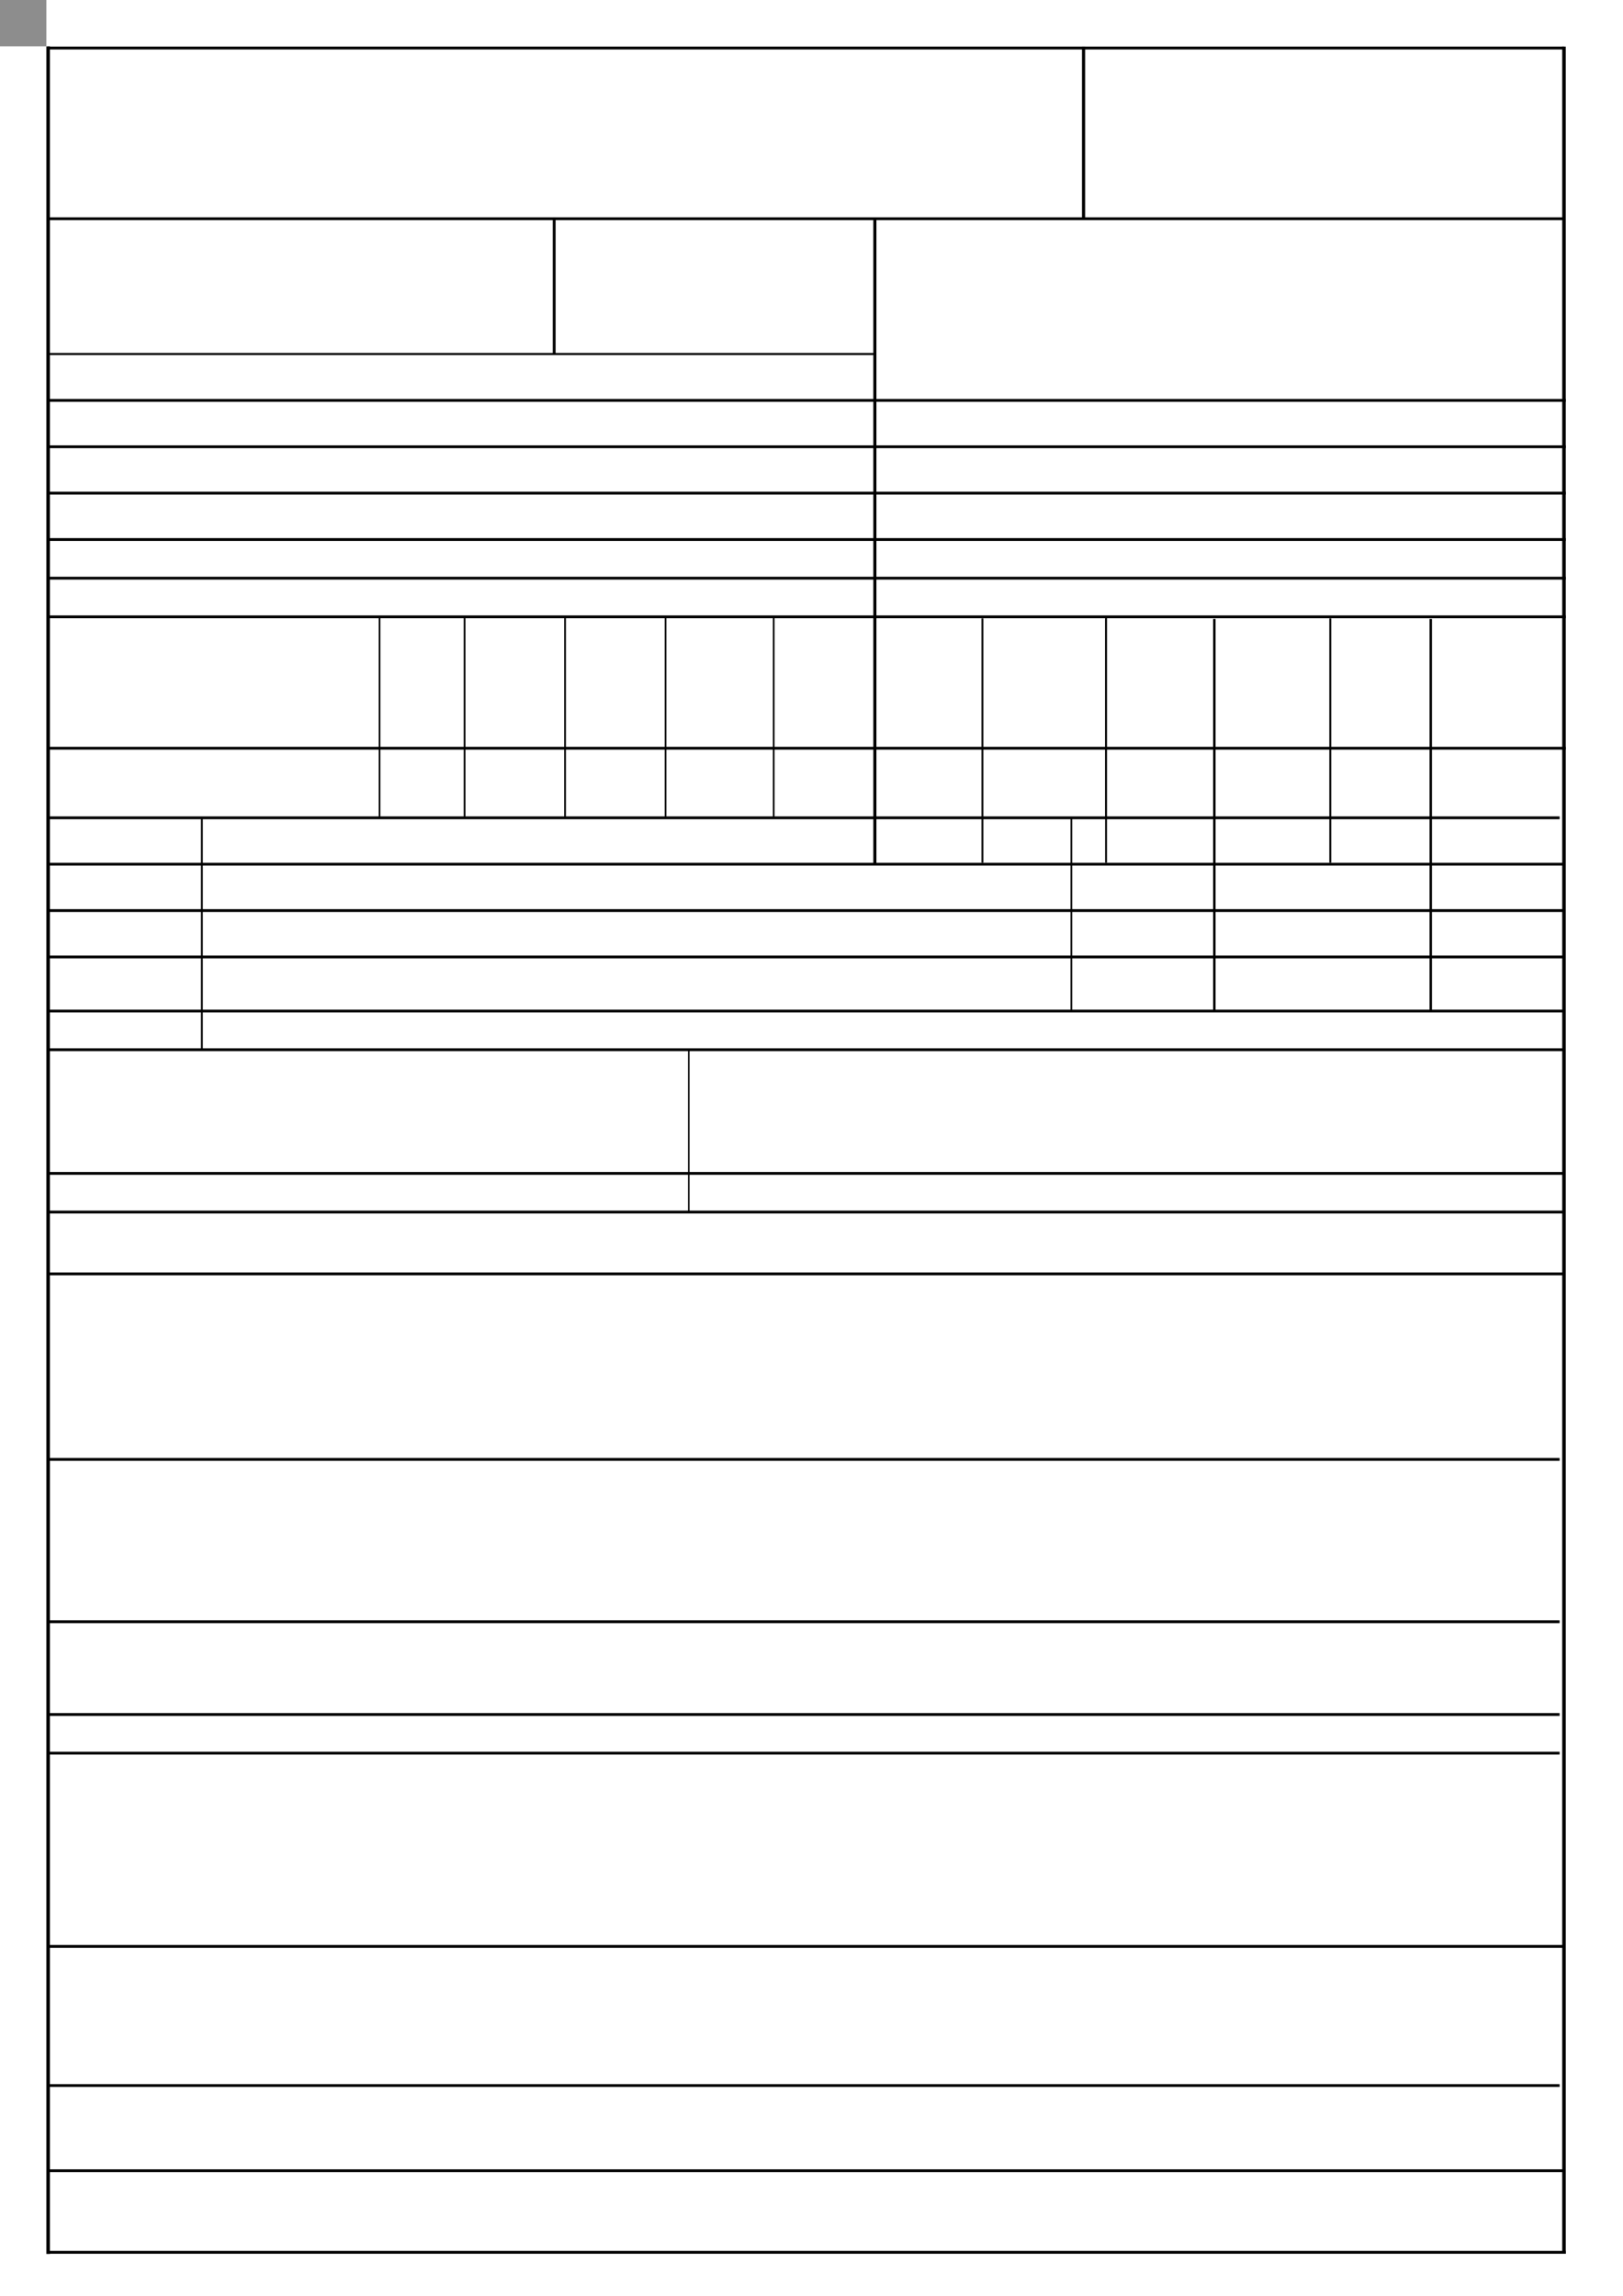 <?xml version="1.0" encoding="UTF-8" standalone="no"?>
<!-- Created with Inkscape (http://www.inkscape.org/) -->
<svg
   xmlns:dc="http://purl.org/dc/elements/1.1/"
   xmlns:cc="http://creativecommons.org/ns#"
   xmlns:rdf="http://www.w3.org/1999/02/22-rdf-syntax-ns#"
   xmlns:svg="http://www.w3.org/2000/svg"
   xmlns="http://www.w3.org/2000/svg"
   xmlns:sodipodi="http://sodipodi.sourceforge.net/DTD/sodipodi-0.dtd"
   xmlns:inkscape="http://www.inkscape.org/namespaces/inkscape"
   width="744.094"
   height="1052.362"
   id="svg2"
   sodipodi:version="0.32"
   inkscape:version="0.46"
   version="1.0"
   sodipodi:docname="Invoice_Form.svg"
   inkscape:output_extension="org.inkscape.output.svg.inkscape">
  <defs
     id="defs4">
    <inkscape:perspective
       sodipodi:type="inkscape:persp3d"
       inkscape:vp_x="0 : 526.18109 : 1"
       inkscape:vp_y="0 : 1000 : 0"
       inkscape:vp_z="744.09448 : 526.18109 : 1"
       inkscape:persp3d-origin="372.04724 : 350.78739 : 1"
       id="perspective10" />
    <inkscape:perspective
       id="perspective4662"
       inkscape:persp3d-origin="372.04724 : 350.78739 : 1"
       inkscape:vp_z="744.09448 : 526.18109 : 1"
       inkscape:vp_y="0 : 1000 : 0"
       inkscape:vp_x="0 : 526.18109 : 1"
       sodipodi:type="inkscape:persp3d" />
  </defs>
  <sodipodi:namedview
     id="base"
     pagecolor="#ffffff"
     bordercolor="#666666"
     borderopacity="1.0"
     gridtolerance="10000"
     guidetolerance="10"
     objecttolerance="10"
     inkscape:pageopacity="0.0"
     inkscape:pageshadow="2"
     inkscape:zoom="0.47797233"
     inkscape:cx="372.04724"
     inkscape:cy="526.18109"
     inkscape:document-units="px"
     inkscape:current-layer="layer1"
     showgrid="true"
     units="mm"
     showguides="true"
     inkscape:guide-bbox="true"
     inkscape:window-width="1024"
     inkscape:window-height="708"
     inkscape:window-x="-4"
     inkscape:window-y="-4"
     inkscape:snap-intersection-line-segments="true">
    <inkscape:grid
       type="xygrid"
       id="grid4674"
       visible="true"
       enabled="true"
       units="mm"
       dotted="false" />
  </sodipodi:namedview>
  <g
     inkscape:label="Layer 1"
     inkscape:groupmode="layer"
     id="layer1">
    <path
       style="fill:none;fill-rule:evenodd;stroke:#000000;stroke-width:1.61;stroke-linecap:butt;stroke-linejoin:miter;stroke-miterlimit:4;stroke-dasharray:none;stroke-opacity:1"
       d="M 22.065,21.261 L 22.065,1033.175"
       id="path4627" />
    <rect
       style="opacity:0.447;fill:#000000;fill-opacity:1;stroke:#000000;stroke-width:0;stroke-miterlimit:4;stroke-dasharray:none;stroke-dashoffset:0;stroke-opacity:1"
       id="rect4631"
       width="21.26"
       height="21.26"
       x="0"
       y="-0.027" />
    <path
       style="fill:none;fill-rule:evenodd;stroke:#000000;stroke-width:1.315;stroke-linecap:butt;stroke-linejoin:miter;stroke-miterlimit:4;stroke-dasharray:none;stroke-opacity:1"
       d="M 22,22.019 L 716.999,22.019"
       id="path4633" />
    <path
       id="path4670"
       d="M 717.035,21.361 L 717.035,1032.361"
       style="fill:none;fill-rule:evenodd;stroke:#000000;stroke-width:1.609;stroke-linecap:butt;stroke-linejoin:miter;stroke-miterlimit:4;stroke-dasharray:none;stroke-opacity:1" />
    <path
       id="path4676"
       d="M 22.001,1032.419 L 717.905,1032.419"
       style="fill:none;fill-rule:evenodd;stroke:#000000;stroke-width:1.316;stroke-linecap:butt;stroke-linejoin:miter;stroke-opacity:1;stroke-miterlimit:4;stroke-dasharray:none" />
    <path
       id="path4678"
       d="M 21.982,100.261 L 716.999,100.261"
       style="fill:none;fill-rule:evenodd;stroke:#000000;stroke-width:1.287;stroke-linecap:butt;stroke-linejoin:miter;stroke-miterlimit:4;stroke-dasharray:none;stroke-opacity:1" />
    <path
       style="fill:none;fill-rule:evenodd;stroke:#000000;stroke-width:0.951;stroke-linecap:butt;stroke-linejoin:miter;stroke-miterlimit:4;stroke-dasharray:none;stroke-opacity:1"
       d="M 21.691,162.269 L 226.813,162.269 L 401.03,162.269"
       id="path4680" />
    <path
       style="fill:none;fill-rule:evenodd;stroke:#000000;stroke-width:1.288;stroke-linecap:butt;stroke-linejoin:miter;stroke-opacity:1;stroke-miterlimit:4;stroke-dasharray:none"
       d="M 21.983,183.529 L 717.922,183.529"
       id="path4682" />
    <path
       style="fill:none;fill-rule:evenodd;stroke:#000000;stroke-width:1.288;stroke-linecap:butt;stroke-linejoin:miter;stroke-opacity:1;stroke-miterlimit:4;stroke-dasharray:none"
       d="M 21.983,204.789 L 717.922,204.789"
       id="path4684" />
    <path
       style="fill:none;fill-rule:evenodd;stroke:#000000;stroke-width:1.288;stroke-linecap:butt;stroke-linejoin:miter;stroke-opacity:1;stroke-miterlimit:4;stroke-dasharray:none"
       d="M 21.983,226.048 L 717.922,226.048"
       id="path4686" />
    <path
       style="fill:none;fill-rule:evenodd;stroke:#000000;stroke-width:1.288;stroke-linecap:butt;stroke-linejoin:miter;stroke-opacity:1;stroke-miterlimit:4;stroke-dasharray:none"
       d="M 21.983,247.308 L 717.922,247.308"
       id="path4688" />
    <path
       style="fill:none;fill-rule:evenodd;stroke:#000000;stroke-width:1.288;stroke-linecap:butt;stroke-linejoin:miter;stroke-opacity:1;stroke-miterlimit:4;stroke-dasharray:none"
       d="M 21.983,265.025 L 717.922,265.025"
       id="path4690" />
    <path
       style="fill:none;fill-rule:evenodd;stroke:#000000;stroke-width:1.288;stroke-linecap:butt;stroke-linejoin:miter;stroke-opacity:1;stroke-miterlimit:4;stroke-dasharray:none"
       d="M 21.983,282.741 L 717.922,282.741"
       id="path4692" />
    <path
       id="path4694"
       d="M 21.983,342.978 L 717.922,342.978"
       style="fill:none;fill-rule:evenodd;stroke:#000000;stroke-width:1.288;stroke-linecap:butt;stroke-linejoin:miter;stroke-opacity:1;stroke-miterlimit:4;stroke-dasharray:none" />
    <path
       style="fill:none;fill-rule:evenodd;stroke:#000000;stroke-width:1.285;stroke-linecap:butt;stroke-linejoin:miter;stroke-opacity:1;stroke-miterlimit:4;stroke-dasharray:none"
       d="M 21.98,374.869 L 715.028,374.869"
       id="path4696" />
    <path
       id="path4698"
       d="M 21.982,396.129 L 717.002,396.129"
       style="fill:none;fill-rule:evenodd;stroke:#000000;stroke-width:1.287;stroke-linecap:butt;stroke-linejoin:miter;stroke-miterlimit:4;stroke-dasharray:none;stroke-opacity:1" />
    <path
       style="fill:none;fill-rule:evenodd;stroke:#000000;stroke-width:1.287;stroke-linecap:butt;stroke-linejoin:miter;stroke-miterlimit:4;stroke-dasharray:none;stroke-opacity:1"
       d="M 21.982,417.389 L 717.002,417.389"
       id="path4700" />
    <path
       id="path4702"
       d="M 21.982,438.648 L 717.002,438.648"
       style="fill:none;fill-rule:evenodd;stroke:#000000;stroke-width:1.287;stroke-linecap:butt;stroke-linejoin:miter;stroke-miterlimit:4;stroke-dasharray:none;stroke-opacity:1" />
    <path
       style="fill:none;fill-rule:evenodd;stroke:#000000;stroke-width:1.287;stroke-linecap:butt;stroke-linejoin:miter;stroke-miterlimit:4;stroke-dasharray:none;stroke-opacity:1"
       d="M 21.982,463.452 L 717.002,463.452"
       id="path4704" />
    <path
       id="path4706"
       d="M 21.982,481.168 L 717.002,481.168"
       style="fill:none;fill-rule:evenodd;stroke:#000000;stroke-width:1.287;stroke-linecap:butt;stroke-linejoin:miter;stroke-miterlimit:4;stroke-dasharray:none;stroke-opacity:1" />
    <path
       style="fill:none;fill-rule:evenodd;stroke:#000000;stroke-width:1.287;stroke-linecap:butt;stroke-linejoin:miter;stroke-miterlimit:4;stroke-dasharray:none;stroke-opacity:1"
       d="M 21.982,537.861 L 717.002,537.861"
       id="path4708" />
    <path
       id="path4710"
       d="M 21.982,555.577 L 717.002,555.577"
       style="fill:none;fill-rule:evenodd;stroke:#000000;stroke-width:1.287;stroke-linecap:butt;stroke-linejoin:miter;stroke-miterlimit:4;stroke-dasharray:none;stroke-opacity:1" />
    <path
       style="fill:none;fill-rule:evenodd;stroke:#000000;stroke-width:1.287;stroke-linecap:butt;stroke-linejoin:miter;stroke-miterlimit:4;stroke-dasharray:none;stroke-opacity:1"
       d="M 21.982,583.924 L 717.002,583.924"
       id="path4712" />
    <path
       id="path4714"
       d="M 21.98,668.963 L 715.028,668.963"
       style="fill:none;fill-rule:evenodd;stroke:#000000;stroke-width:1.285;stroke-linecap:butt;stroke-linejoin:miter;stroke-opacity:1;stroke-miterlimit:4;stroke-dasharray:none" />
    <path
       style="fill:none;fill-rule:evenodd;stroke:#000000;stroke-width:1.285;stroke-linecap:butt;stroke-linejoin:miter;stroke-opacity:1;stroke-miterlimit:4;stroke-dasharray:none"
       d="M 21.98,743.373 L 715.028,743.373"
       id="path4716" />
    <path
       id="path4718"
       d="M 21.98,785.892 L 715.028,785.892"
       style="fill:none;fill-rule:evenodd;stroke:#000000;stroke-width:1.285;stroke-linecap:butt;stroke-linejoin:miter;stroke-opacity:1;stroke-miterlimit:4;stroke-dasharray:none" />
    <path
       style="fill:none;fill-rule:evenodd;stroke:#000000;stroke-width:1.285;stroke-linecap:butt;stroke-linejoin:miter;stroke-opacity:1;stroke-miterlimit:4;stroke-dasharray:none"
       d="M 21.98,803.609 L 715.028,803.609"
       id="path4720" />
    <path
       id="path4722"
       d="M 21.982,892.192 L 717.002,892.192"
       style="fill:none;fill-rule:evenodd;stroke:#000000;stroke-width:1.287;stroke-linecap:butt;stroke-linejoin:miter;stroke-miterlimit:4;stroke-dasharray:none;stroke-opacity:1" />
    <path
       style="fill:none;fill-rule:evenodd;stroke:#000000;stroke-width:1.285;stroke-linecap:butt;stroke-linejoin:miter;stroke-opacity:1;stroke-miterlimit:4;stroke-dasharray:none"
       d="M 21.98,955.971 L 715.028,955.971"
       id="path4724" />
    <path
       id="path4726"
       d="M 21.982,995.027 L 717.002,995.027"
       style="fill:none;fill-rule:evenodd;stroke:#000000;stroke-width:1.287;stroke-linecap:butt;stroke-linejoin:miter;stroke-miterlimit:4;stroke-dasharray:none;stroke-opacity:1" />
    <path
       style="fill:none;fill-rule:evenodd;stroke:#000000;stroke-width:1.453px;stroke-linecap:butt;stroke-linejoin:miter;stroke-opacity:1"
       d="M 496.773,21.396 L 496.773,100.396"
       id="path4728" />
    <path
       id="path4730"
       d="M 254.073,99.702 L 254.073,162.448"
       style="fill:none;fill-rule:evenodd;stroke:#000000;stroke-width:1.295px;stroke-linecap:butt;stroke-linejoin:miter;stroke-opacity:1" />
    <path
       style="fill:none;fill-rule:evenodd;stroke:#000000;stroke-width:1.424px;stroke-linecap:butt;stroke-linejoin:miter;stroke-opacity:1"
       d="M 401.106,100.353 L 401.106,396.357"
       id="path4732" />
    <path
       id="path4758"
       d="M 174.017,283.366 L 174.017,374.371"
       style="fill:none;fill-rule:evenodd;stroke:#000000;stroke-width:0.79px;stroke-linecap:butt;stroke-linejoin:miter;stroke-opacity:1" />
    <path
       style="fill:none;fill-rule:evenodd;stroke:#000000;stroke-width:0.79px;stroke-linecap:butt;stroke-linejoin:miter;stroke-opacity:1"
       d="M 212.993,283.366 L 212.993,374.371"
       id="path4760" />
    <path
       id="path4762"
       d="M 259.056,283.366 L 259.056,374.371"
       style="fill:none;fill-rule:evenodd;stroke:#000000;stroke-width:0.79px;stroke-linecap:butt;stroke-linejoin:miter;stroke-opacity:1" />
    <path
       style="fill:none;fill-rule:evenodd;stroke:#000000;stroke-width:0.79px;stroke-linecap:butt;stroke-linejoin:miter;stroke-opacity:1"
       d="M 305.119,283.366 L 305.119,374.371"
       id="path4764" />
    <path
       id="path4766"
       d="M 354.726,283.366 L 354.726,374.371"
       style="fill:none;fill-rule:evenodd;stroke:#000000;stroke-width:0.79px;stroke-linecap:butt;stroke-linejoin:miter;stroke-opacity:1" />
    <path
       style="fill:none;fill-rule:evenodd;stroke:#000000;stroke-width:0.876px;stroke-linecap:butt;stroke-linejoin:miter;stroke-opacity:1"
       d="M 450.395,283.457 L 450.395,395.453"
       id="path4768" />
    <path
       id="path4770"
       d="M 507.088,283.366 L 507.088,374.371"
       style="fill:none;fill-rule:evenodd;stroke:#000000;stroke-width:0.79px;stroke-linecap:butt;stroke-linejoin:miter;stroke-opacity:1" />
    <path
       style="fill:none;fill-rule:evenodd;stroke:#000000;stroke-width:0.876px;stroke-linecap:butt;stroke-linejoin:miter;stroke-opacity:1"
       d="M 507.088,283.457 L 507.088,395.453"
       id="path4772" />
    <path
       id="path4774"
       d="M 556.737,283.714 L 556.737,463.397"
       style="fill:none;fill-rule:evenodd;stroke:#000000;stroke-width:1.11px;stroke-linecap:butt;stroke-linejoin:miter;stroke-opacity:1" />
    <path
       style="fill:none;fill-rule:evenodd;stroke:#000000;stroke-width:0.876px;stroke-linecap:butt;stroke-linejoin:miter;stroke-opacity:1"
       d="M 609.887,283.457 L 609.887,395.453"
       id="path4776" />
    <path
       id="path4778"
       d="M 655.95,283.714 L 655.95,463.397"
       style="fill:none;fill-rule:evenodd;stroke:#000000;stroke-width:1.11px;stroke-linecap:butt;stroke-linejoin:miter;stroke-opacity:1" />
    <path
       style="fill:none;fill-rule:evenodd;stroke:#000000;stroke-width:0.852px;stroke-linecap:butt;stroke-linejoin:miter;stroke-opacity:1"
       d="M 92.552,375.356 L 92.552,481.366"
       id="path4780" />
    <path
       id="path4782"
       d="M 491.174,375.284 L 491.174,463.29"
       style="fill:none;fill-rule:evenodd;stroke:#000000;stroke-width:0.777px;stroke-linecap:butt;stroke-linejoin:miter;stroke-opacity:1" />
    <path
       id="path5108"
       d="M 315.781,481.228 L 315.781,555.358"
       style="fill:none;fill-rule:evenodd;stroke:#000000;stroke-width:0.713px;stroke-linecap:butt;stroke-linejoin:miter;stroke-opacity:1" />
  </g>
</svg>
